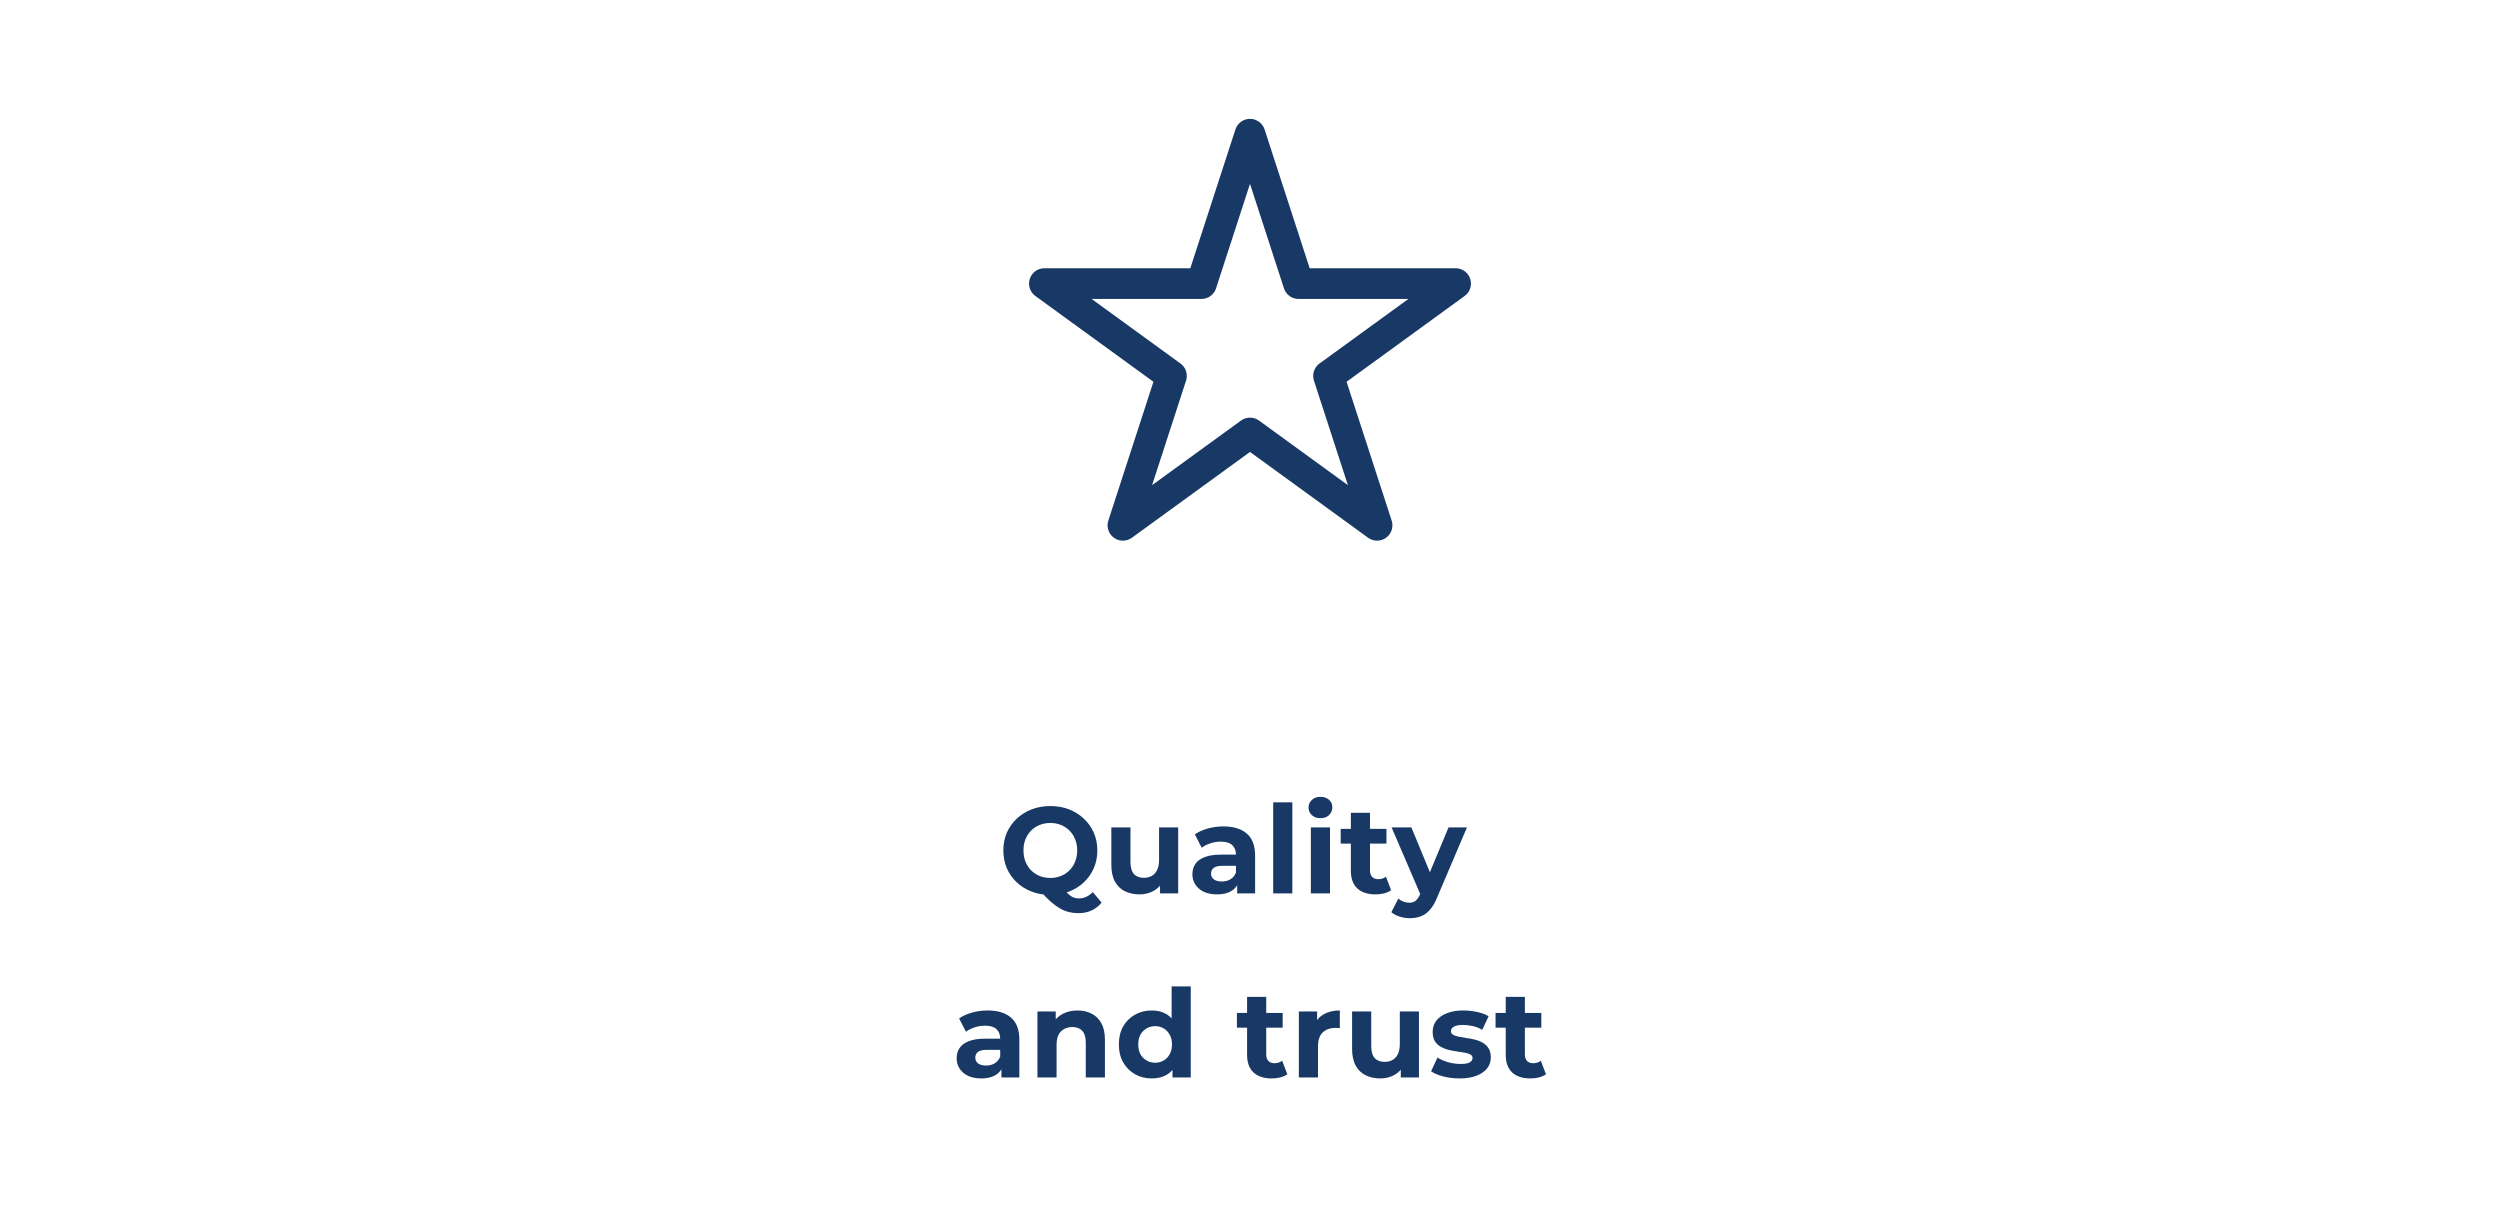 <svg xmlns="http://www.w3.org/2000/svg" width="326" height="158" viewBox="0 0 326 158" fill="none">
<path d="M163 17.5L169.329 36.98H189.812L173.241 49.02L179.571 68.5L163 56.461L146.429 68.5L152.758 49.02L136.188 36.98H156.67L163 17.5Z" stroke="#183865" stroke-width="4" stroke-linecap="round" stroke-linejoin="round"/>
<path d="M136.965 116.692C136.09 116.692 135.274 116.548 134.517 116.26C133.77 115.972 133.119 115.567 132.565 115.044C132.021 114.521 131.594 113.908 131.285 113.204C130.986 112.5 130.837 111.732 130.837 110.9C130.837 110.068 130.986 109.3 131.285 108.596C131.594 107.892 132.026 107.279 132.581 106.756C133.135 106.233 133.786 105.828 134.533 105.54C135.279 105.252 136.09 105.108 136.965 105.108C137.85 105.108 138.661 105.252 139.397 105.54C140.143 105.828 140.789 106.233 141.333 106.756C141.887 107.268 142.319 107.876 142.629 108.58C142.938 109.284 143.093 110.057 143.093 110.9C143.093 111.732 142.938 112.505 142.629 113.22C142.319 113.924 141.887 114.537 141.333 115.06C140.789 115.572 140.143 115.972 139.397 116.26C138.661 116.548 137.85 116.692 136.965 116.692ZM140.629 119.076C140.191 119.076 139.775 119.028 139.381 118.932C138.997 118.836 138.613 118.681 138.229 118.468C137.855 118.255 137.461 117.967 137.045 117.604C136.639 117.241 136.197 116.793 135.717 116.26L138.437 115.572C138.725 115.967 138.991 116.281 139.237 116.516C139.482 116.751 139.717 116.916 139.941 117.012C140.175 117.108 140.421 117.156 140.677 117.156C141.359 117.156 141.967 116.879 142.501 116.324L143.653 117.7C142.895 118.617 141.887 119.076 140.629 119.076ZM136.965 114.484C137.466 114.484 137.925 114.399 138.341 114.228C138.767 114.057 139.141 113.812 139.461 113.492C139.781 113.172 140.026 112.793 140.197 112.356C140.378 111.908 140.469 111.423 140.469 110.9C140.469 110.367 140.378 109.881 140.197 109.444C140.026 109.007 139.781 108.628 139.461 108.308C139.141 107.988 138.767 107.743 138.341 107.572C137.925 107.401 137.466 107.316 136.965 107.316C136.463 107.316 135.999 107.401 135.573 107.572C135.146 107.743 134.773 107.988 134.453 108.308C134.143 108.628 133.898 109.007 133.717 109.444C133.546 109.881 133.461 110.367 133.461 110.9C133.461 111.423 133.546 111.908 133.717 112.356C133.898 112.793 134.143 113.172 134.453 113.492C134.773 113.812 135.146 114.057 135.573 114.228C135.999 114.399 136.463 114.484 136.965 114.484ZM148.597 116.628C147.882 116.628 147.242 116.489 146.677 116.212C146.122 115.935 145.69 115.513 145.381 114.948C145.071 114.372 144.917 113.641 144.917 112.756V107.892H147.413V112.388C147.413 113.103 147.562 113.631 147.861 113.972C148.17 114.303 148.602 114.468 149.157 114.468C149.541 114.468 149.882 114.388 150.181 114.228C150.479 114.057 150.714 113.801 150.885 113.46C151.055 113.108 151.141 112.671 151.141 112.148V107.892H153.637V116.5H151.269V114.132L151.701 114.82C151.413 115.417 150.986 115.871 150.421 116.18C149.866 116.479 149.258 116.628 148.597 116.628ZM161.329 116.5V114.82L161.169 114.452V111.444C161.169 110.911 161.004 110.495 160.673 110.196C160.353 109.897 159.857 109.748 159.185 109.748C158.726 109.748 158.273 109.823 157.825 109.972C157.388 110.111 157.014 110.303 156.705 110.548L155.809 108.804C156.278 108.473 156.844 108.217 157.505 108.036C158.166 107.855 158.838 107.764 159.521 107.764C160.833 107.764 161.852 108.073 162.577 108.692C163.302 109.311 163.665 110.276 163.665 111.588V116.5H161.329ZM158.705 116.628C158.033 116.628 157.457 116.516 156.977 116.292C156.497 116.057 156.129 115.743 155.873 115.348C155.617 114.953 155.489 114.511 155.489 114.02C155.489 113.508 155.612 113.06 155.857 112.676C156.113 112.292 156.513 111.993 157.057 111.78C157.601 111.556 158.31 111.444 159.185 111.444H161.473V112.9H159.457C158.87 112.9 158.465 112.996 158.241 113.188C158.028 113.38 157.921 113.62 157.921 113.908C157.921 114.228 158.044 114.484 158.289 114.676C158.545 114.857 158.892 114.948 159.329 114.948C159.745 114.948 160.118 114.852 160.449 114.66C160.78 114.457 161.02 114.164 161.169 113.78L161.553 114.932C161.372 115.487 161.041 115.908 160.561 116.196C160.081 116.484 159.462 116.628 158.705 116.628ZM166.024 116.5V104.628H168.52V116.5H166.024ZM170.936 116.5V107.892H173.432V116.5H170.936ZM172.184 106.692C171.726 106.692 171.352 106.559 171.064 106.292C170.776 106.025 170.632 105.695 170.632 105.3C170.632 104.905 170.776 104.575 171.064 104.308C171.352 104.041 171.726 103.908 172.184 103.908C172.643 103.908 173.016 104.036 173.304 104.292C173.592 104.537 173.736 104.857 173.736 105.252C173.736 105.668 173.592 106.015 173.304 106.292C173.027 106.559 172.654 106.692 172.184 106.692ZM179.369 116.628C178.356 116.628 177.566 116.372 177.001 115.86C176.436 115.337 176.153 114.564 176.153 113.54V105.988H178.649V113.508C178.649 113.871 178.745 114.153 178.937 114.356C179.129 114.548 179.39 114.644 179.721 114.644C180.116 114.644 180.452 114.537 180.729 114.324L181.401 116.084C181.145 116.265 180.836 116.404 180.473 116.5C180.121 116.585 179.753 116.628 179.369 116.628ZM174.825 110.004V108.084H180.793V110.004H174.825ZM183.834 119.732C183.386 119.732 182.943 119.663 182.506 119.524C182.068 119.385 181.711 119.193 181.434 118.948L182.346 117.172C182.538 117.343 182.756 117.476 183.002 117.572C183.258 117.668 183.508 117.716 183.754 117.716C184.106 117.716 184.383 117.631 184.586 117.46C184.799 117.3 184.991 117.028 185.162 116.644L185.61 115.588L185.802 115.316L188.89 107.892H191.29L187.402 117.028C187.124 117.721 186.804 118.265 186.442 118.66C186.09 119.055 185.695 119.332 185.258 119.492C184.831 119.652 184.356 119.732 183.834 119.732ZM185.306 116.836L181.466 107.892H184.042L187.018 115.092L185.306 116.836ZM130.587 140.5V138.82L130.427 138.452V135.444C130.427 134.911 130.261 134.495 129.931 134.196C129.611 133.897 129.115 133.748 128.443 133.748C127.984 133.748 127.531 133.823 127.083 133.972C126.645 134.111 126.272 134.303 125.963 134.548L125.067 132.804C125.536 132.473 126.101 132.217 126.763 132.036C127.424 131.855 128.096 131.764 128.779 131.764C130.091 131.764 131.109 132.073 131.835 132.692C132.56 133.311 132.923 134.276 132.923 135.588V140.5H130.587ZM127.963 140.628C127.291 140.628 126.715 140.516 126.235 140.292C125.755 140.057 125.387 139.743 125.131 139.348C124.875 138.953 124.747 138.511 124.747 138.02C124.747 137.508 124.869 137.06 125.115 136.676C125.371 136.292 125.771 135.993 126.315 135.78C126.859 135.556 127.568 135.444 128.443 135.444H130.731V136.9H128.715C128.128 136.9 127.723 136.996 127.499 137.188C127.285 137.38 127.179 137.62 127.179 137.908C127.179 138.228 127.301 138.484 127.547 138.676C127.803 138.857 128.149 138.948 128.587 138.948C129.003 138.948 129.376 138.852 129.707 138.66C130.037 138.457 130.277 138.164 130.427 137.78L130.811 138.932C130.629 139.487 130.299 139.908 129.819 140.196C129.339 140.484 128.72 140.628 127.963 140.628ZM140.514 131.764C141.196 131.764 141.804 131.903 142.338 132.18C142.882 132.447 143.308 132.863 143.618 133.428C143.927 133.983 144.082 134.697 144.082 135.572V140.5H141.586V135.956C141.586 135.263 141.431 134.751 141.122 134.42C140.823 134.089 140.396 133.924 139.842 133.924C139.447 133.924 139.09 134.009 138.77 134.18C138.46 134.34 138.215 134.591 138.034 134.932C137.863 135.273 137.778 135.711 137.778 136.244V140.5H135.282V131.892H137.666V134.276L137.218 133.556C137.527 132.98 137.97 132.537 138.546 132.228C139.122 131.919 139.778 131.764 140.514 131.764ZM150.203 140.628C149.392 140.628 148.661 140.447 148.011 140.084C147.36 139.711 146.843 139.193 146.459 138.532C146.085 137.871 145.899 137.092 145.899 136.196C145.899 135.289 146.085 134.505 146.459 133.844C146.843 133.183 147.36 132.671 148.011 132.308C148.661 131.945 149.392 131.764 150.203 131.764C150.928 131.764 151.563 131.924 152.107 132.244C152.651 132.564 153.072 133.049 153.371 133.7C153.669 134.351 153.819 135.183 153.819 136.196C153.819 137.199 153.675 138.031 153.387 138.692C153.099 139.343 152.683 139.828 152.139 140.148C151.605 140.468 150.96 140.628 150.203 140.628ZM150.635 138.58C151.04 138.58 151.408 138.484 151.739 138.292C152.069 138.1 152.331 137.828 152.523 137.476C152.725 137.113 152.827 136.687 152.827 136.196C152.827 135.695 152.725 135.268 152.523 134.916C152.331 134.564 152.069 134.292 151.739 134.1C151.408 133.908 151.04 133.812 150.635 133.812C150.219 133.812 149.845 133.908 149.515 134.1C149.184 134.292 148.917 134.564 148.715 134.916C148.523 135.268 148.427 135.695 148.427 136.196C148.427 136.687 148.523 137.113 148.715 137.476C148.917 137.828 149.184 138.1 149.515 138.292C149.845 138.484 150.219 138.58 150.635 138.58ZM152.891 140.5V138.74L152.939 136.18L152.779 133.636V128.628H155.275V140.5H152.891ZM165.836 140.628C164.823 140.628 164.033 140.372 163.468 139.86C162.903 139.337 162.62 138.564 162.62 137.54V129.988H165.116V137.508C165.116 137.871 165.212 138.153 165.404 138.356C165.596 138.548 165.857 138.644 166.188 138.644C166.583 138.644 166.919 138.537 167.196 138.324L167.868 140.084C167.612 140.265 167.303 140.404 166.94 140.5C166.588 140.585 166.22 140.628 165.836 140.628ZM161.292 134.004V132.084H167.26V134.004H161.292ZM169.369 140.5V131.892H171.753V134.324L171.417 133.62C171.673 133.012 172.084 132.553 172.649 132.244C173.215 131.924 173.903 131.764 174.713 131.764V134.068C174.607 134.057 174.511 134.052 174.425 134.052C174.34 134.041 174.249 134.036 174.153 134.036C173.471 134.036 172.916 134.233 172.489 134.628C172.073 135.012 171.865 135.615 171.865 136.436V140.5H169.369ZM179.992 140.628C179.277 140.628 178.637 140.489 178.072 140.212C177.517 139.935 177.085 139.513 176.776 138.948C176.466 138.372 176.312 137.641 176.312 136.756V131.892H178.808V136.388C178.808 137.103 178.957 137.631 179.256 137.972C179.565 138.303 179.997 138.468 180.552 138.468C180.936 138.468 181.277 138.388 181.576 138.228C181.874 138.057 182.109 137.801 182.28 137.46C182.45 137.108 182.536 136.671 182.536 136.148V131.892H185.032V140.5H182.664V138.132L183.096 138.82C182.808 139.417 182.381 139.871 181.816 140.18C181.261 140.479 180.653 140.628 179.992 140.628ZM190.34 140.628C189.604 140.628 188.895 140.543 188.212 140.372C187.54 140.191 187.007 139.967 186.612 139.7L187.444 137.908C187.839 138.153 188.303 138.356 188.836 138.516C189.38 138.665 189.914 138.74 190.436 138.74C191.012 138.74 191.418 138.671 191.652 138.532C191.898 138.393 192.02 138.201 192.02 137.956C192.02 137.753 191.924 137.604 191.732 137.508C191.551 137.401 191.306 137.321 190.996 137.268C190.687 137.215 190.346 137.161 189.972 137.108C189.61 137.055 189.242 136.985 188.868 136.9C188.495 136.804 188.154 136.665 187.844 136.484C187.535 136.303 187.284 136.057 187.092 135.748C186.911 135.439 186.82 135.039 186.82 134.548C186.82 134.004 186.975 133.524 187.284 133.108C187.604 132.692 188.063 132.367 188.66 132.132C189.258 131.887 189.972 131.764 190.804 131.764C191.391 131.764 191.988 131.828 192.596 131.956C193.204 132.084 193.711 132.271 194.116 132.516L193.284 134.292C192.868 134.047 192.447 133.881 192.02 133.796C191.604 133.7 191.199 133.652 190.804 133.652C190.25 133.652 189.844 133.727 189.588 133.876C189.332 134.025 189.204 134.217 189.204 134.452C189.204 134.665 189.295 134.825 189.476 134.932C189.668 135.039 189.919 135.124 190.228 135.188C190.538 135.252 190.874 135.311 191.236 135.364C191.61 135.407 191.983 135.476 192.356 135.572C192.73 135.668 193.066 135.807 193.364 135.988C193.674 136.159 193.924 136.399 194.116 136.708C194.308 137.007 194.404 137.401 194.404 137.892C194.404 138.425 194.244 138.9 193.924 139.316C193.604 139.721 193.14 140.041 192.532 140.276C191.935 140.511 191.204 140.628 190.34 140.628ZM199.564 140.628C198.551 140.628 197.762 140.372 197.196 139.86C196.631 139.337 196.348 138.564 196.348 137.54V129.988H198.844V137.508C198.844 137.871 198.94 138.153 199.132 138.356C199.324 138.548 199.586 138.644 199.916 138.644C200.311 138.644 200.647 138.537 200.924 138.324L201.596 140.084C201.34 140.265 201.031 140.404 200.668 140.5C200.316 140.585 199.948 140.628 199.564 140.628ZM195.02 134.004V132.084H200.988V134.004H195.02Z" fill="#183865"/>
</svg>